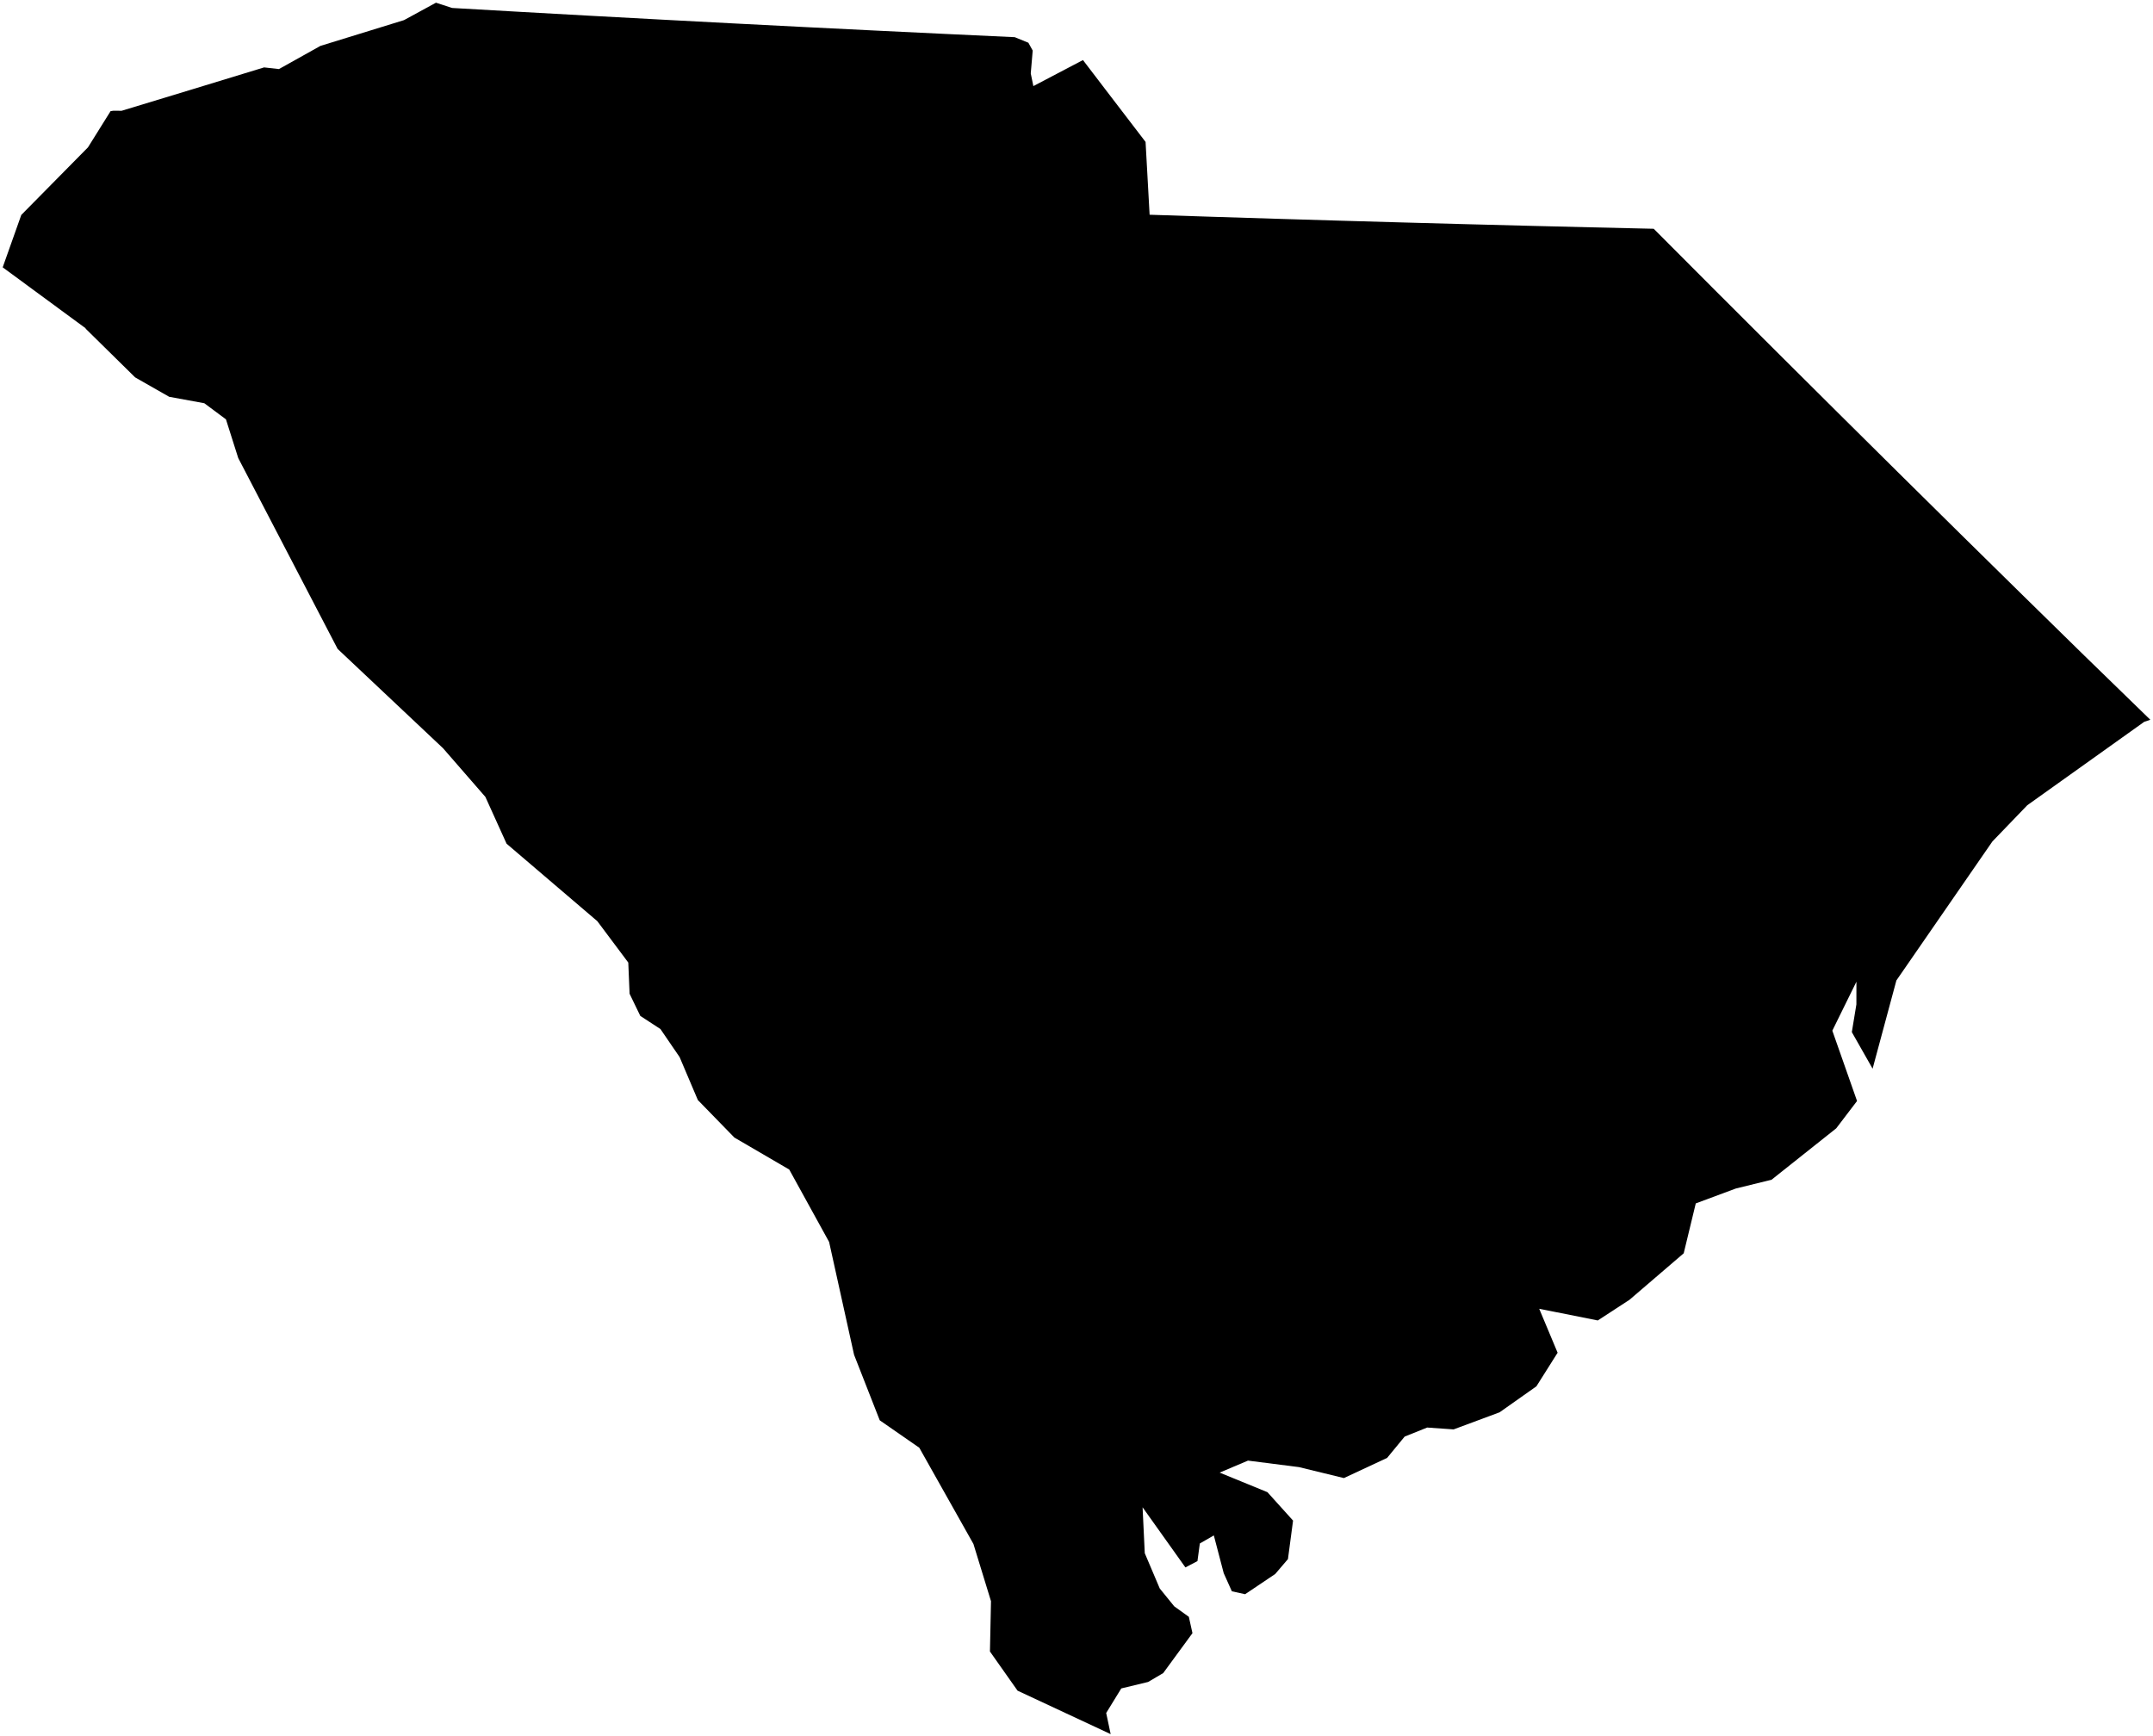 <?xml version="1.0"?>
<svg xmlns="http://www.w3.org/2000/svg" version="1.2" baseProfile="tiny" width="800" height="645" viewBox="0 0 800 645" stroke-linecap="round" stroke-linejoin="round">
<g id="ne_50m_admin_1_states_provinces">
<path d="M 412.693 644.43 378.095 628.269 367.838 613.716 368.229 595.022 361.704 573.756 341.582 537.996 326.893 527.806 317.349 503.45 308.075 461.525 293.263 434.62 272.877 422.731 259.305 408.791 252.527 392.83 245.4 382.404 237.92 377.525 233.938 369.288 233.454 357.698 221.946 342.318 188.229 313.525 180.355 296.137 164.633 278.061 125.474 241.159 125.486 241.208 88.522 170.215 88.519 170.204 83.955 155.827 75.918 149.846 62.87 147.456 50.223 140.248 31.865 122.177 31.766 121.96 1 99.342 7.91 79.874 32.682 54.765 41.087 41.305 42.169 41.142 45.181 41.171 71.677 33.124 98.131 25.048 103.653 25.665 119.059 17.058 150.126 7.476 161.995 1 167.969 2.958 194.077 4.449 220.194 5.902 246.319 7.316 272.454 8.695 298.596 10.032 324.743 11.331 350.899 12.591 377.059 13.816 382.12 15.882 383.727 18.793 383.001 27.283 383.972 31.995 402.403 22.32 410.986 33.564 425.664 52.742 426.287 63.957 427.166 79.799 450.577 80.562 473.992 81.292 497.409 81.99 520.823 82.657 544.238 83.293 567.655 83.9 591.068 84.473 614.478 85.014 637.161 107.758 659.904 130.47 682.702 153.151 705.551 175.805 728.453 198.43 751.411 221.016 774.42 243.569 799 267.471 796.771 268.215 753.288 299.237 740.33 312.69 704.648 364.35 695.813 397.139 688.093 383.549 689.789 373.23 689.8 364.811 680.846 383.005 690.029 409.142 682.292 419.302 658.258 438.407 644.991 441.668 630.106 447.202 625.622 465.738 605.473 483.022 593.691 490.699 571.93 486.358 578.769 502.689 570.888 515.176 557.206 524.832 540.124 531.183 530.302 530.494 521.934 533.855 515.403 541.793 499.367 549.269 482.654 545.196 463.72 542.781 453.19 547.239 470.94 554.508 480.467 565.071 478.57 579.375 473.833 584.919 462.652 592.43 457.724 591.341 454.702 584.608 451.028 570.583 445.827 573.578 444.941 580.126 440.466 582.473 424.555 560.128 425.367 577.185 430.93 590.291 436.311 596.929 441.74 600.829 443.087 606.903 432.217 621.739 426.62 625.036 416.637 627.442 411.031 636.569 412.693 644.43 Z"/>
</g>
</svg>